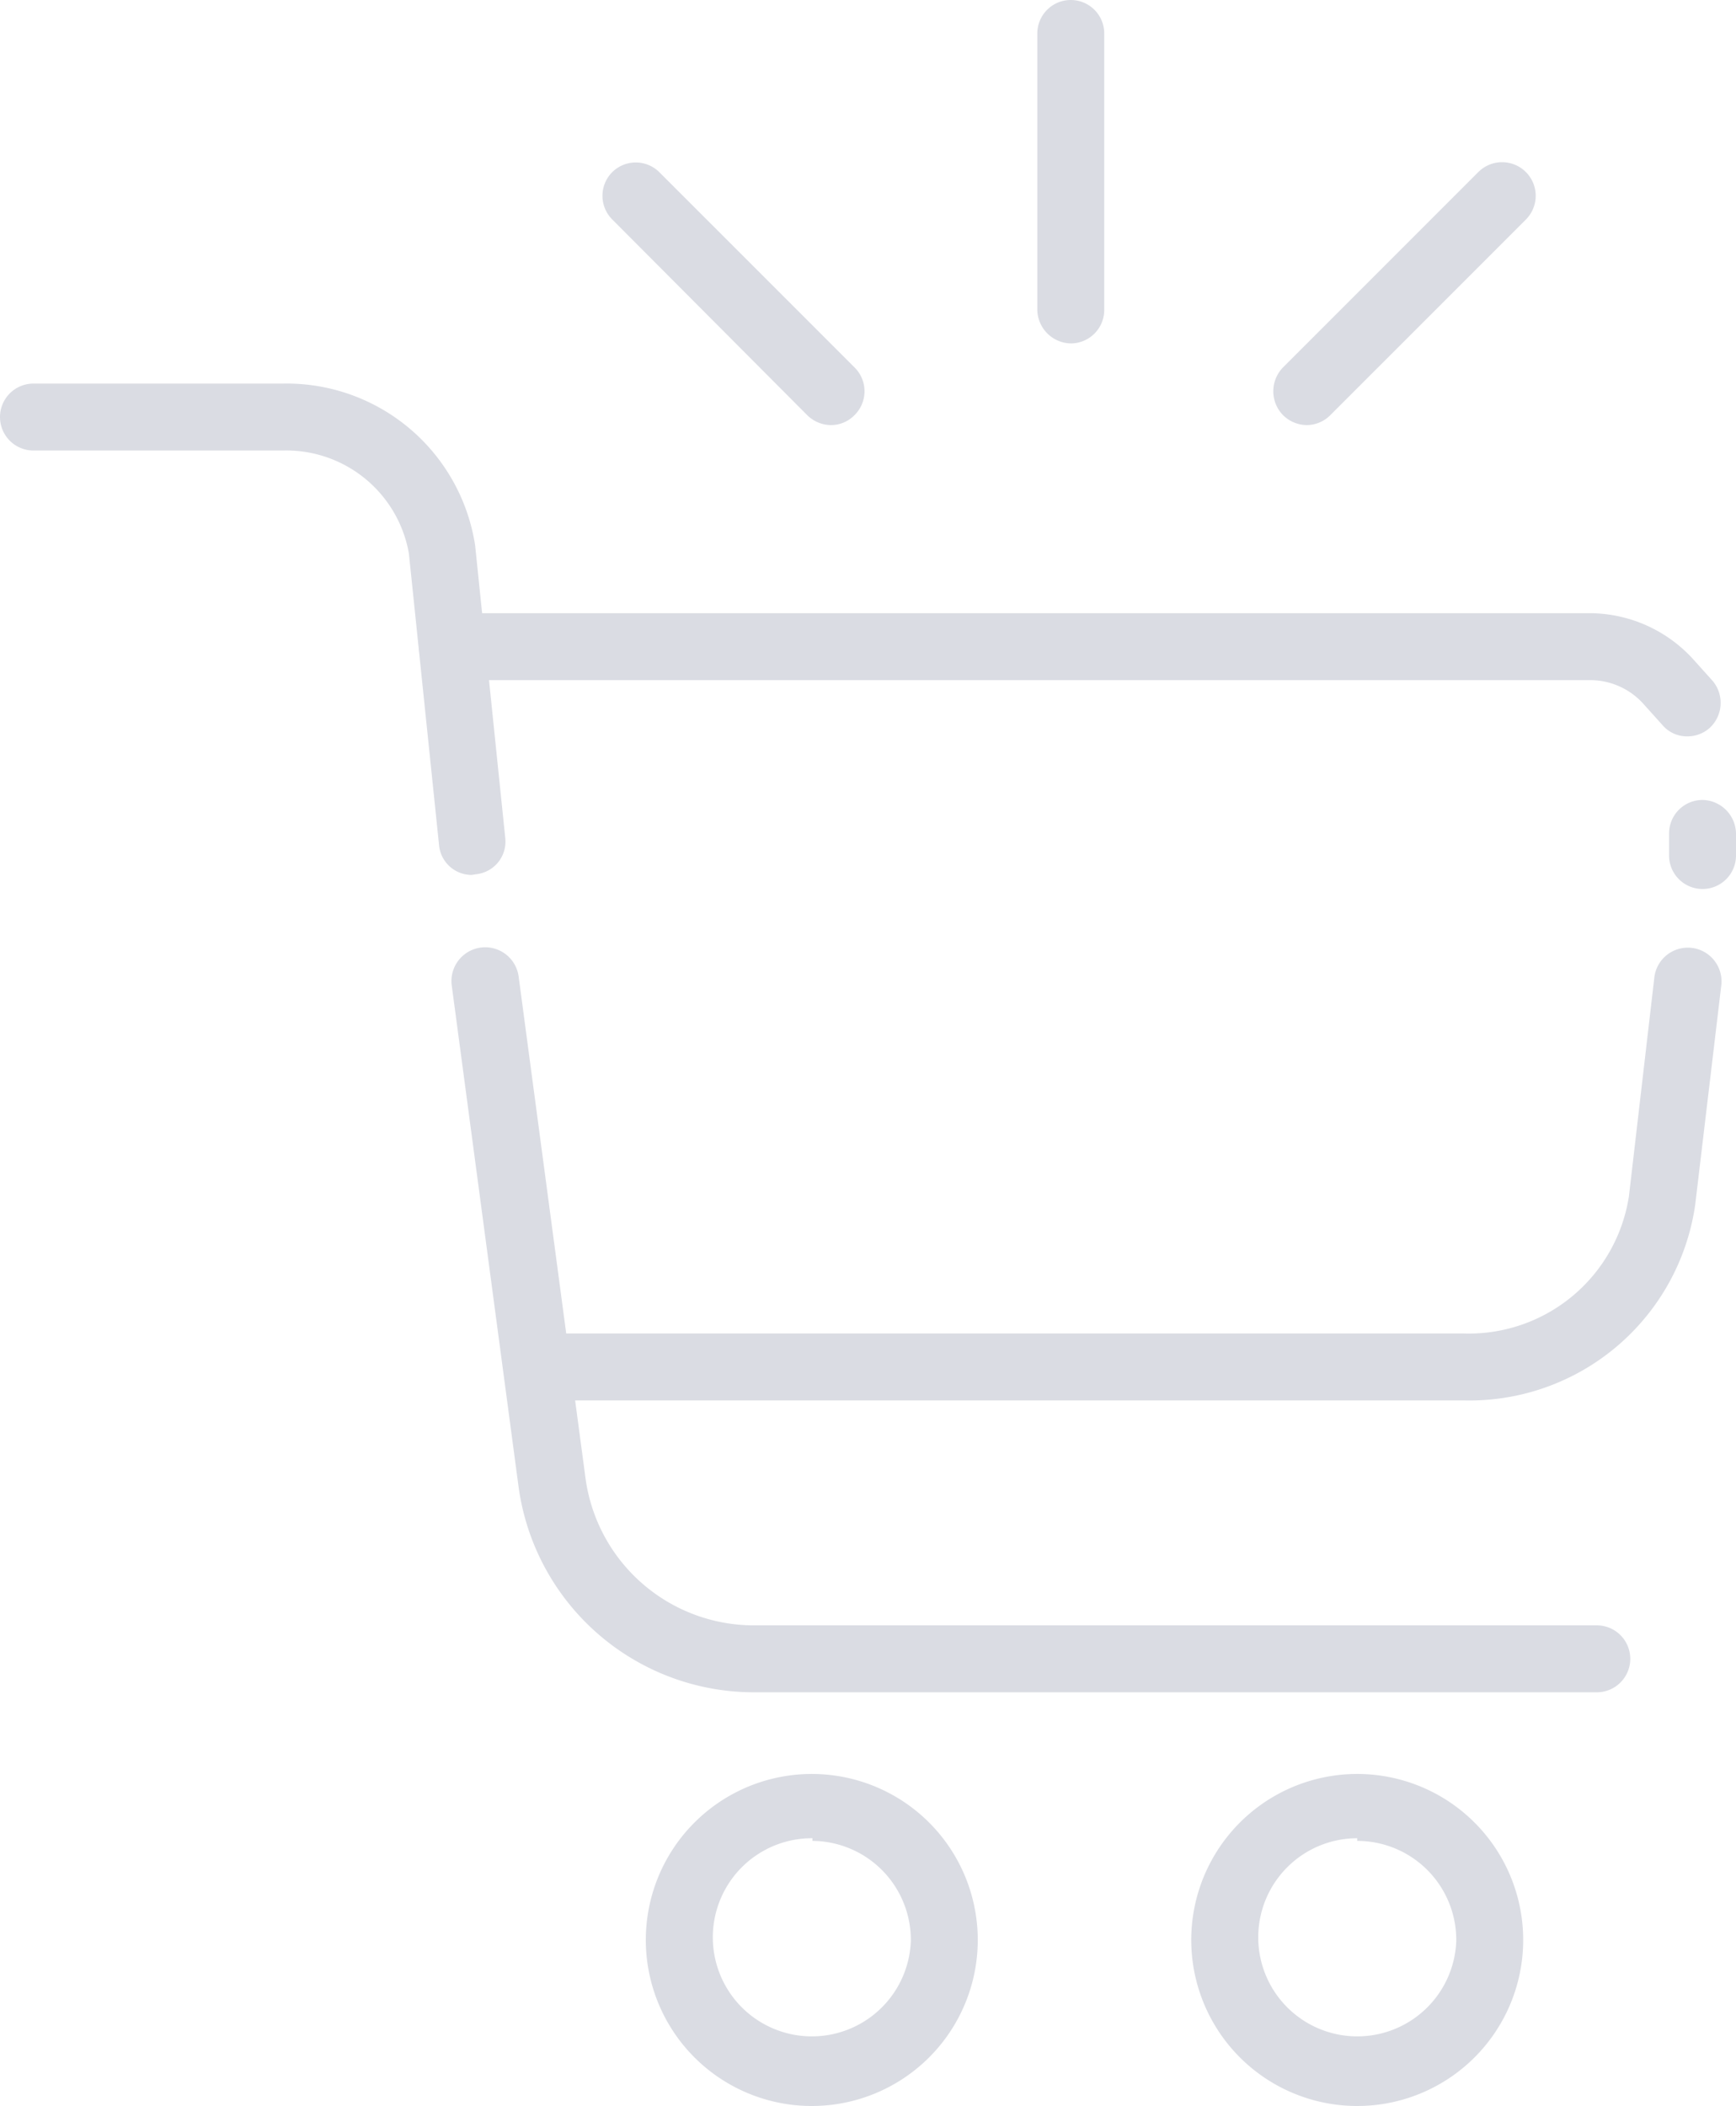 <svg xmlns="http://www.w3.org/2000/svg" viewBox="0 0 25.94 31.46"><defs><style>.cls-1{fill:#dadce3;}</style></defs><g id="Layer_2" data-name="Layer 2"><g id="Layer_3" data-name="Layer 3"><path class="cls-1" d="M25.21,11a.48.48,0,0,1-.37-.17l-.27-.3a1.07,1.07,0,0,0-.81-.37h-17a.5.5,0,0,1,0-1h17a2.1,2.1,0,0,1,1.56.71l.27.3a.51.51,0,0,1-.05.71A.5.5,0,0,1,25.21,11Z"/><path class="cls-1" d="M7.05,13.07a.49.49,0,0,1-.49-.45L6.11,8.27A1.86,1.86,0,0,0,4.23,6.73H.5a.5.5,0,0,1-.5-.5.5.5,0,0,1,.5-.5H4.24A2.85,2.85,0,0,1,7.1,8.15l.45,4.37a.49.49,0,0,1-.44.54Z"/><path class="cls-1" d="M23.86,25.28H11.27a3.55,3.55,0,0,1-3.52-3.06l-1-7.5a.5.5,0,0,1,1-.13l1,7.5a2.54,2.54,0,0,0,2.53,2.19H23.86a.5.5,0,0,1,.5.5A.5.5,0,0,1,23.86,25.28Z"/><path class="cls-1" d="M21.87,20.92H8.18a.5.5,0,0,1,0-1H21.87a2.42,2.42,0,0,0,2.47-2.05l.38-3.27a.5.5,0,1,1,1,.12L25.33,18A3.41,3.41,0,0,1,21.87,20.92Z"/><path class="cls-1" d="M25.44,13.28a.5.5,0,0,1-.5-.5v-.33a.5.5,0,0,1,.5-.5.51.51,0,0,1,.5.5v.33A.5.5,0,0,1,25.44,13.28Z"/><path class="cls-1" d="M12.14,31.46A2.48,2.48,0,1,1,14.61,29,2.48,2.48,0,0,1,12.14,31.46Zm0-4A1.48,1.48,0,1,0,13.61,29,1.48,1.48,0,0,0,12.14,27.5Z"/><path class="cls-1" d="M20.28,31.46A2.48,2.48,0,1,1,22.76,29,2.48,2.48,0,0,1,20.28,31.46Zm0-4A1.48,1.48,0,1,0,21.76,29,1.48,1.48,0,0,0,20.28,27.5Z"/><path class="cls-1" d="M16,5.13a.51.51,0,0,1-.5-.5V.5A.5.5,0,0,1,16,0a.5.5,0,0,1,.5.5V4.63A.5.5,0,0,1,16,5.13Z"/><path class="cls-1" d="M19.53,6.35a.51.51,0,0,1-.36-.15.51.51,0,0,1,0-.71l2.92-2.92a.5.5,0,1,1,.71.71L19.88,6.2A.5.5,0,0,1,19.53,6.35Z"/><path class="cls-1" d="M12.42,6.35a.51.51,0,0,1-.36-.15L9.15,3.28a.5.5,0,0,1,0-.71.5.5,0,0,1,.7,0l2.92,2.92a.5.5,0,0,1,0,.71A.49.49,0,0,1,12.42,6.35Z"/></g></g></svg>